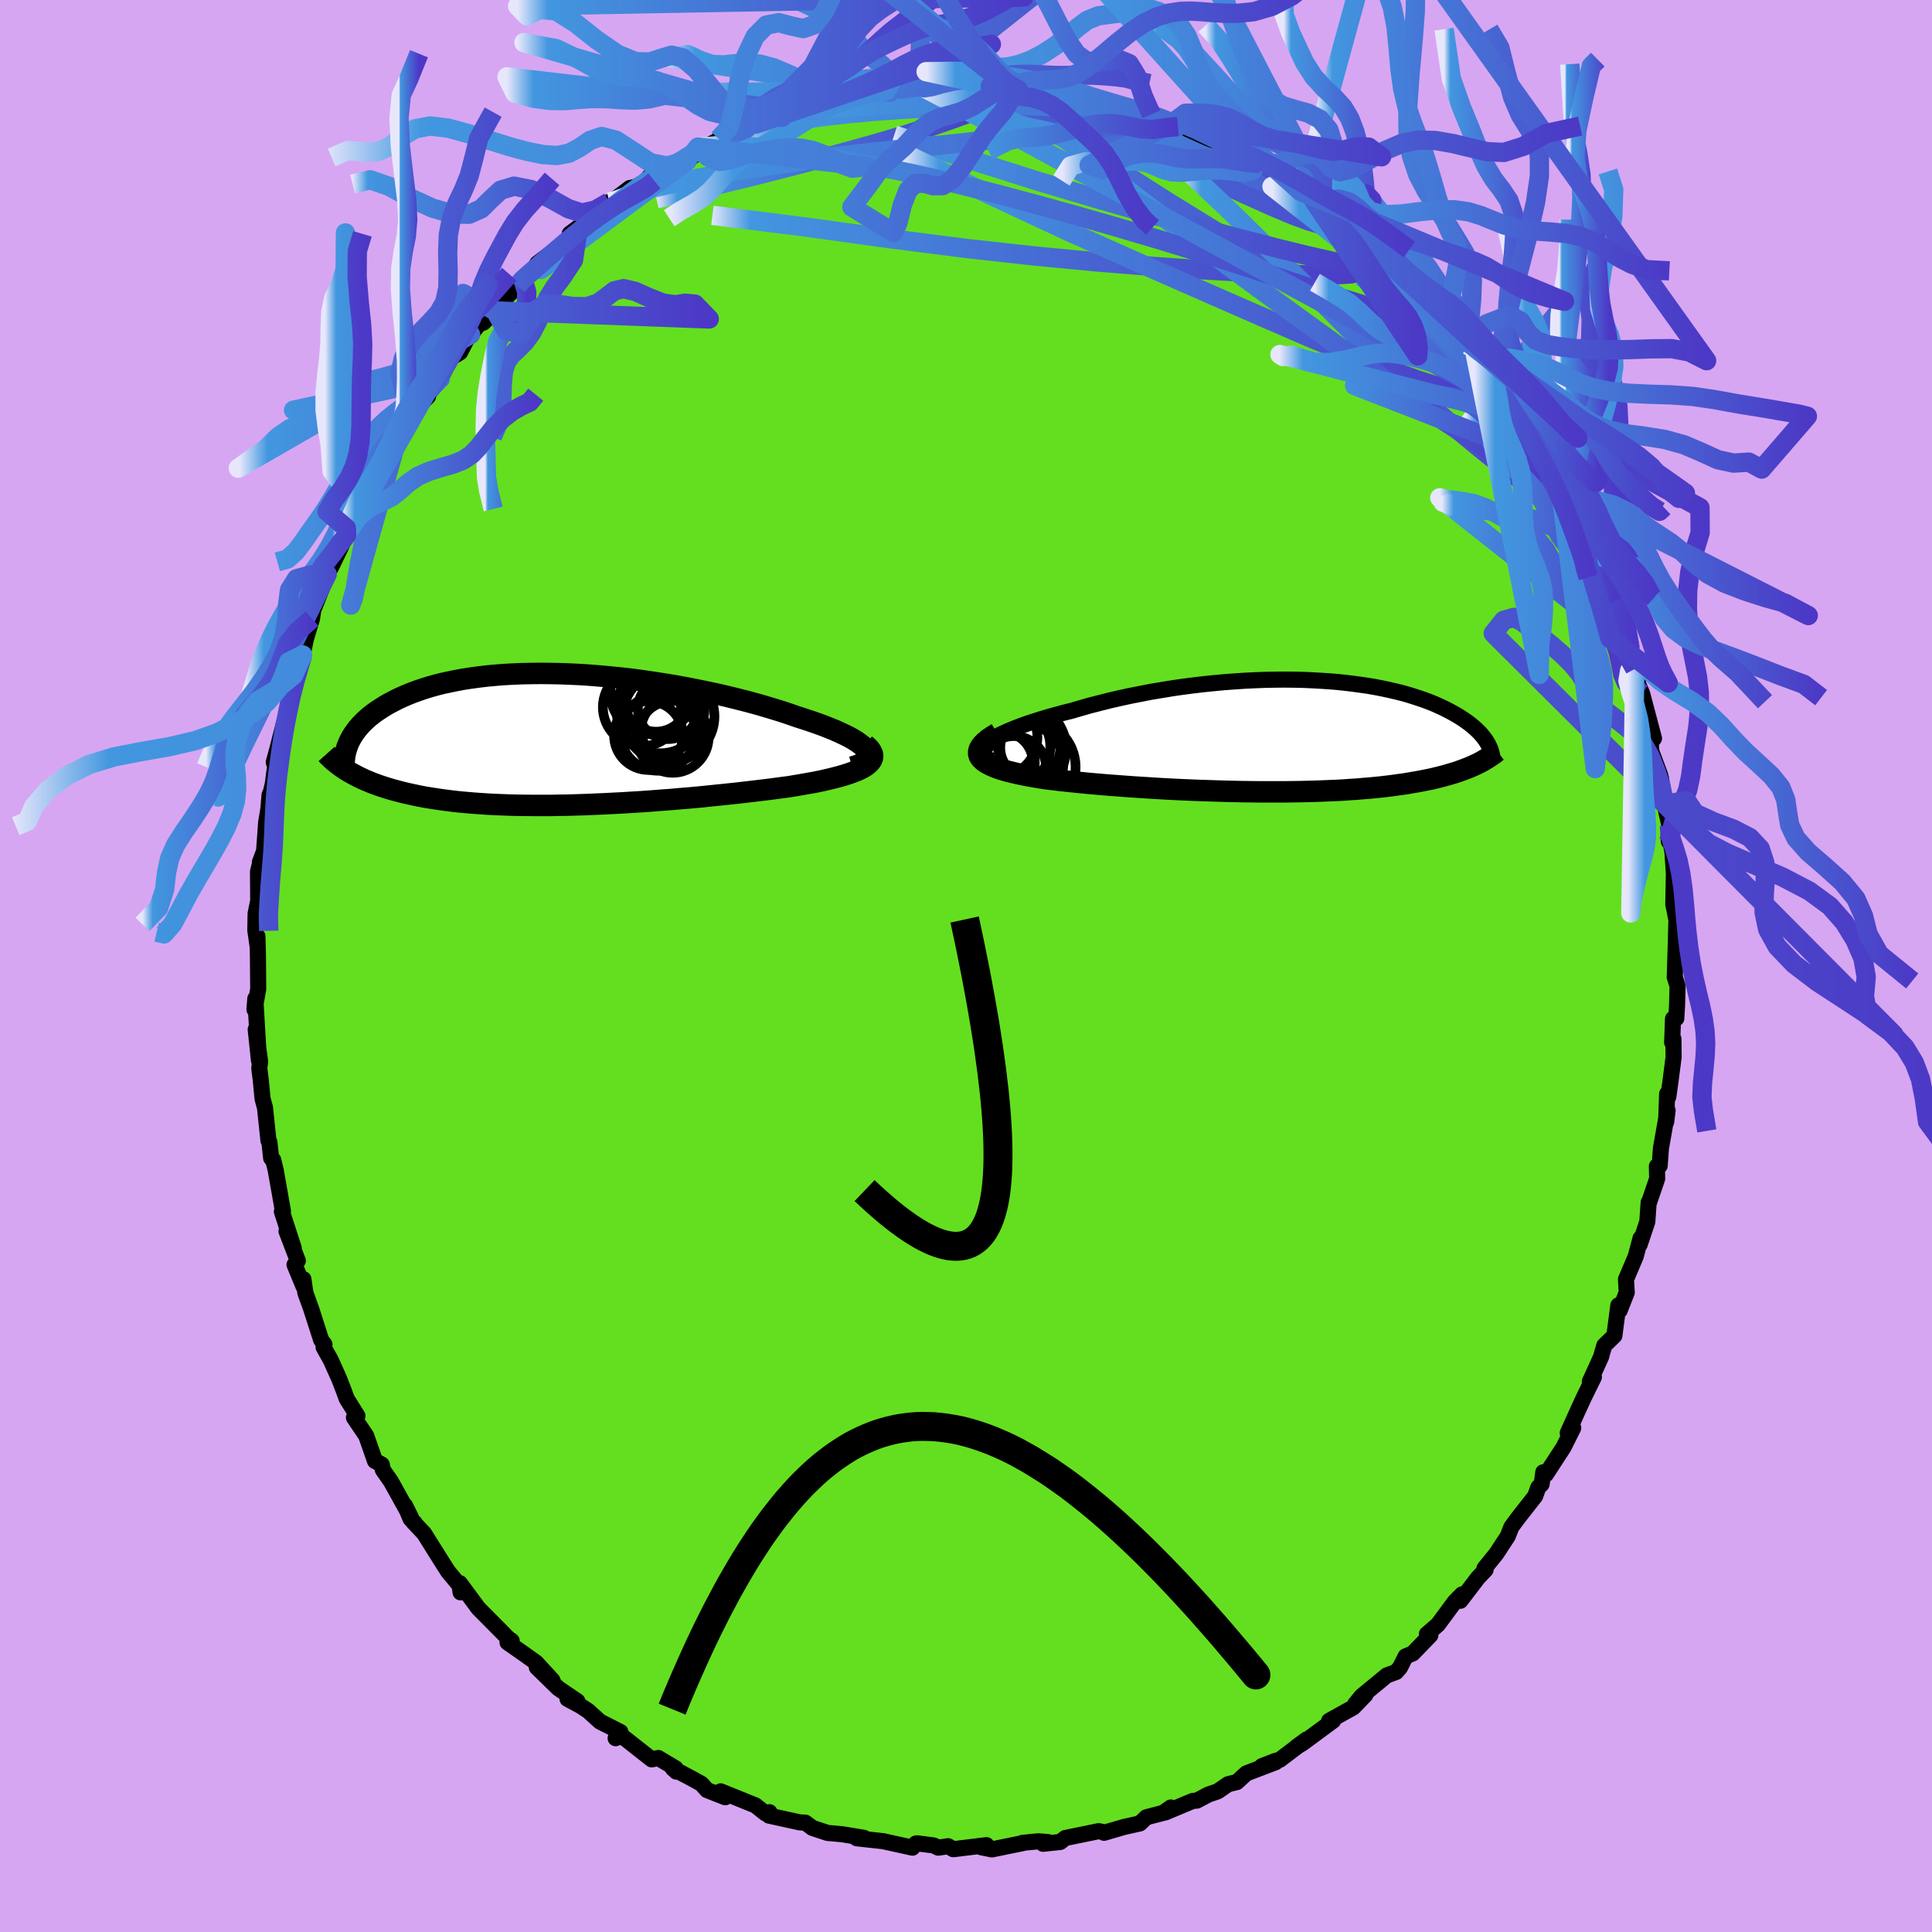 <svg xmlns="http://www.w3.org/2000/svg" width="500" height="500" viewBox="-100 -100 200 200"><defs><clipPath id="c"><path d="m32.29 1.1-.18-.21-.23-.22-.28-.22-.32-.23-.37-.23-.41-.23-.46-.23-.49-.23-.53-.24-.57-.23-.6-.24-.63-.23-.67-.23-.69-.23-.72-.23-.8-.28-.84-.28-.88-.27-.9-.27-.94-.27-.97-.26-.99-.25-1.01-.25-1.04-.24-1.05-.22-1.07-.22-1.08-.21-1.08-.2-1.1-.18-1.1-.17-1.1-.16-1.1-.15-1.1-.13-1.1-.11-1.09-.1-1.07-.09-1.07-.07-1.05-.05L.57-6.8l-1.02-.02-1-.01-.99.01-.96.02-.94.04-.91.05-.89.07-.86.08-.84.1-.81.11-.79.12-.75.14-.73.15-.7.15-.67.17-.64.18-.61.19-.59.2-.55.2-.53.21-.51.22-.48.22-.45.23-.44.23-.41.23-.38.24-.37.24-.35.24-.32.24-.31.25-.28.25-.27.25-.25.26-.23.26-.21.25-.19.26-.18.26-.16.26-.14.26-.13.25-.14 3.02.28.16.29.16.3.16.31.16.32.15.34.16.35.14.36.15.38.14.39.14.4.13.41.13.43.13.45.12.45.12.48.12.49.11.51.11.52.11.54.1.56.09.58.09.6.09.61.08.64.08.65.07.68.06.69.06.71.05.74.05.75.04.77.03.79.03.8.02.83.01.84.01h1.73l.89-.02.9-.01.92-.03.93-.03.95-.04.95-.04.96-.05.97-.05.98-.06.99-.06.99-.07.99-.08.99-.07 1-.09.99-.08.99-.09.98-.1.98-.1.97-.1.96-.1.94-.11.94-.11.91-.11.9-.11.88-.12.85-.11.72-.12.7-.12.68-.12.66-.12.63-.13.61-.14.58-.14.55-.14.52-.15.48-.15.45-.16.42-.16.37-.17.33-.17.28-.18"/></clipPath><clipPath id="b"><path d="m-31.87.7.3-.22.35-.22.39-.23.45-.23.49-.23.53-.23.57-.23.61-.23.64-.23.68-.22.7-.22.73-.22.76-.21.77-.21.81-.2.96-.28.98-.28 1.01-.26 1.03-.26 1.04-.24 1.06-.23 1.07-.21 1.07-.21 1.09-.18 1.09-.18 1.09-.16 1.09-.14 1.08-.13 1.09-.11 1.07-.1 1.07-.08 1.05-.07 1.05-.05 1.02-.04 1.02-.02.99-.01.98.01.96.02.94.04.91.05.9.06.86.07.85.09.82.1.79.11.77.11.74.13.72.14.68.15.66.15.64.16.61.17.58.18.55.18.53.18.51.19.48.19.45.2.44.2.41.2.38.2.37.2.35.2.33.2.31.2.29.2.28.2.26.2.24.2.23.2.21.2.19.19.19.2.16.2.15.19.14.19.12.19.12.19.09.19-1.39 2-.29.13-.29.13-.31.12-.31.12-.33.12-.34.12-.35.11-.37.11-.38.11-.39.11-.4.1-.41.1-.43.1-.44.09-.46.09-.47.09-.49.08-.5.09-.51.08-.54.07-.55.08-.57.07-.58.07-.61.06-.62.06-.64.05-.65.06-.68.04-.69.05-.71.04-.73.03-.74.03-.76.03-.78.02-.8.02-.81.01-.82.01h-2.57l-.88-.01-.9-.01-.91-.02-.91-.02-.93-.03-.93-.03-.94-.03-.95-.04-.95-.04-.96-.05-.95-.05-.96-.06-.96-.06-.95-.06-.95-.07-.94-.07-.93-.07-.93-.08-.91-.08-.9-.09-.88-.09-.87-.09-.84-.1-.83-.1-.67-.1-.64-.11-.63-.11-.6-.12-.57-.12-.54-.13-.52-.13-.47-.14-.45-.15-.4-.16-.36-.16-.32-.17-.28-.18-.22-.19-.18-.19"/></clipPath><linearGradient id="d" x1="0%" x2="100%" y1="0%" y2="0%"><stop offset="0%" style="stop-color:#e7e7fc;stop-opacity:1"/><stop offset="6%" style="stop-color:#4297df;stop-opacity:1"/><stop offset="100%" style="stop-color:#4c38c6;stop-opacity:1"/></linearGradient><filter id="a"><feTurbulence baseFrequency=".05" numOctaves="3" result="noise" type="noise"/><feDisplacementMap in="SourceGraphic" in2="noise" scale="2"/></filter></defs><rect width="100%" height="100%" x="-100" y="-100" fill="#D7A6F2"/><path fill="#63DF20" stroke="#000" stroke-linejoin="round" stroke-width="1.667" d="m73.37 1.16.29.9-.05 1.97-.08 1.39-.34.04-.09 2.45.13-.36.02 1.88-.32 2.5-.23 1.62-.12-.32-.1 2.91.15-1.18-.69 3.91-.13 1.8-.29.06.03 1.28-.84 2.46-.04-.01-.14 2.01-.79 2.36.09-.65-.5 1.88-1.01 2.38.08 1.35-.73 1.86-.14-.52-.41 3.14-1.04 1.01-.23.78-.11.41-1.16 2.55.42-.47-1.03 2.1-.59 1.28-1.09 2.42.57-.53-1 2-1.83 2.81-.27-.22-.17 1.23-.35.34-.32.9-1.78 2.27-.68.92-.37.95-1.19 1.82-1.23 1.52.12.14-.79.83-1.82 2.38.17-.66-.75.76-1.75 2.37-1.14.98.36.12-1.82 1.88-.74.31-.58 1.15-.4.46-.96.35-2.62 2.16-.66.81 1.05-.94-1.25 1.29-2.5 1.39.42-.02-3.2 2.36-.59.35 1.04-.76-2.79 2.11-.47.12-1.37.53 1.43-.41-3.04 1.16-.98.9-.91.22-1.07.74-.97.33-1.19.63-.42.03-2.84 1.19.56-.51-.79.56-1.73.45-.68.64-1.65.37-2.06.6-.03-.06-.52-.11-3.46.71-.52.41-1.78.19.51-.18-1-.08-1.64.16.02.03-3.19.65-1.09-.22.53-.22-3.44.42-.53-.31-1.02.15-.49-.23-1.7-.22-.13.02-.35.43-2.72-.6-.3-.07-2.75-.3.74-.05-2.19-.36-.91-.09-.64-.05-1.58-.52-.74-.55-.59-.03-3.18-.7.06-.35-.43.11-1.04-.82-3.59-1.45.47.61-1.88-.74-.58-.65-.94-.52-2.02-1.07.37.33-.08-.34-1.79-1.07-.69.14-3.19-2.51-.54.32.49-.65-2.11-1.07-1.21-1.1-.79-.52-1.36-.73 1.02.24-1.98-1.34-2.22-2.17 1.62 1.35-1.69-1.84-1.22-.87-1.74-1.22.43-.16-.36-.25-.57-.58-2.52-2.54-1.92-2.6.08.95-.1-.72-1.19-1.43-.57-.89-1.92-3.06-1.12-1.19.14.09-.42-.41-.58-1.39.62 1.25-2.07-3.73-.84-1.2-.11-.55-.7-.37-.91-2.61-1.27-1.88.36-.18-1.11-1.77-.31-.86-.47-1.21-.87-1.94-.74-1.32.09-.3-.34-.45-1.05-3.26-.59-1.63-.2-1.41v.73l-.92-2.23.34-.41-1.17-3.05.74 1.72-1.22-3.76.11-.04-.75-4.25-.26-1.06-.21-.18-.18-1.65-.1-.17-.36-3.41-.25-.92-.19-1.98-.15-1.18.09-.68-.46-3.33.34 3.22-.38-6.41-.09 1.12.15-.77.24-1.34-.03-3.56-.05-1.9.03 1.12-.25-1.76.03-1.71.27-1.34-.02-3.01.24-.98-.04-.01.43-1.14.21-2.95.24-1.47.11-1.37.14-.33.19-.77.25-1.89-.14-.42.38-1.39.73-2.85.29-.99.16-.67.5-3.12.52-.85.41-1.23.33-1.63.64-2.13.13-.89.9-2.26.15-.73.39-.71.49-.9 1.53-3.19-.04-.7-.35 1.22 1.45-3.53 1.21-1.21-.1-.39.73-1.35.07.34 1.5-3.22-.23.79 1.33-3.09.58-.24.9-1.67-.21.37 1.58-1.64.11-.56 1.16-1.29 1.13-2.15.92-.57 1.25-2.43-.17.59 1.08-1.31 1.49-1.13-1.26 1.22 1.81-2.05 1.72-1.73.51-.77.03-.07 2.15-1.78-.63.27 2.9-2.2 1.34-1.43.49-.47-1.36 1.02 3.15-2.21.93-1.08-.61.65 2.75-2.1.6-.11.92-.52.75-.8.87-.58 2.82-.81.84-.69.26-.73.18.31 2.46-1.32-.5.17 1.24-.42 2.09-.57-.43-.1.94-.44 2.71-.7 1.33-.73 1.2-.24-.14.2 2.48-.82.21-.01.49-.15 2.28-.67 2.23-.41.57.14 1.32-.11-.8.22 2.98-.6.57.13.27.03 2.29-.19.37.1 1.57-.39 1.94.03.4.23 1.51-.01 1.39.38-1.18-.47 3.43.54.2-.12 2.53.47 1.28.18-.7-.1-.14.02 2.96.56 2.5.88-.09-.31-.41.15 2.48.95.92-.19 2.04.84.71.42-.58-.36.8.24 1.63.87 1.18.5 2.43.71.57.7 1.58.75.89.42-.15-.19 2.02.95 2.33 2.13-.3-.58 1.67 1.57 1.19.55-1.22-.63 2.21 1.64 1.28.75.51.66-.65-.85 2.38 2.41.86.55 2.7 2.46-.64-.47 2.27 1.98 1.15 1.2-1.15-1.11 2.6 2.36.18.02.13.41 1.78 2.15.35.83.75.79 1.41 1.92.51.92.76.94v-.37l1.41 2.28.76.93-.07.08 1.46 2.27-.1.37 1.53 1.88-.02.21 1.1 1.84.63 1.17.97 1.55-.55-.24 1.26 1.89 1.69 4.56-.32-1.26-.28-.08.82 1.63 1.35 3.28-.87-2.36L68-34.59l-.4-1.58 1.13 3.22.51 2.19-.22-1.21.62 2.99-.19-.52.54 1.29 1.23 4.65-.39-1.28.1 2.58.92 2.47.11.46.36 2.56-.26-1.18.75 3.4-.06 1.64.1-.41.23 1.26.04.15.16 2.33-.06 3.23.11.5.21 1.09-.06 2.4-.02.59-.09 2.93.29.9" filter="url(#a)"/><path fill="#fff" d="m-31.87.7.3-.22.35-.22.39-.23.45-.23.49-.23.53-.23.57-.23.61-.23.64-.23.68-.22.7-.22.73-.22.76-.21.77-.21.81-.2.96-.28.98-.28 1.01-.26 1.03-.26 1.04-.24 1.06-.23 1.07-.21 1.07-.21 1.09-.18 1.09-.18 1.09-.16 1.09-.14 1.08-.13 1.09-.11 1.07-.1 1.07-.08 1.05-.07 1.05-.05 1.02-.04 1.02-.02.99-.01.98.01.96.02.94.04.91.05.9.06.86.07.85.09.82.1.79.11.77.11.74.13.72.14.68.15.66.15.64.16.61.17.58.18.55.18.53.18.51.19.48.19.45.2.44.2.41.2.38.2.37.2.35.2.33.2.31.2.29.2.28.2.26.2.24.2.23.2.21.2.19.19.19.2.16.2.15.19.14.19.12.19.12.19.09.19-1.39 2-.29.13-.29.13-.31.12-.31.12-.33.12-.34.12-.35.11-.37.11-.38.11-.39.11-.4.1-.41.1-.43.1-.44.09-.46.09-.47.09-.49.08-.5.09-.51.08-.54.07-.55.08-.57.07-.58.07-.61.06-.62.06-.64.05-.65.06-.68.04-.69.05-.71.04-.73.03-.74.03-.76.03-.78.02-.8.02-.81.01-.82.01h-2.57l-.88-.01-.9-.01-.91-.02-.91-.02-.93-.03-.93-.03-.94-.03-.95-.04-.95-.04-.96-.05-.95-.05-.96-.06-.96-.06-.95-.06-.95-.07-.94-.07-.93-.07-.93-.08-.91-.08-.9-.09-.88-.09-.87-.09-.84-.1-.83-.1-.67-.1-.64-.11-.63-.11-.6-.12-.57-.12-.54-.13-.52-.13-.47-.14-.45-.15-.4-.16-.36-.16-.32-.17-.28-.18-.22-.19-.18-.19" filter="url(#a)" transform="translate(33.99 -23.78)"/><path fill="#fff" d="m32.29 1.1-.18-.21-.23-.22-.28-.22-.32-.23-.37-.23-.41-.23-.46-.23-.49-.23-.53-.24-.57-.23-.6-.24-.63-.23-.67-.23-.69-.23-.72-.23-.8-.28-.84-.28-.88-.27-.9-.27-.94-.27-.97-.26-.99-.25-1.01-.25-1.04-.24-1.05-.22-1.07-.22-1.08-.21-1.08-.2-1.1-.18-1.1-.17-1.1-.16-1.1-.15-1.1-.13-1.1-.11-1.09-.1-1.07-.09-1.07-.07-1.05-.05L.57-6.8l-1.02-.02-1-.01-.99.01-.96.02-.94.04-.91.05-.89.07-.86.08-.84.1-.81.11-.79.12-.75.14-.73.15-.7.15-.67.17-.64.18-.61.19-.59.2-.55.2-.53.21-.51.22-.48.22-.45.23-.44.23-.41.23-.38.24-.37.24-.35.24-.32.24-.31.25-.28.25-.27.25-.25.26-.23.26-.21.25-.19.26-.18.26-.16.26-.14.26-.13.25-.14 3.02.28.16.29.16.3.16.31.16.32.15.34.16.35.14.36.15.38.14.39.14.4.13.41.13.43.13.45.12.45.12.48.12.49.11.51.11.52.11.54.1.56.09.58.09.6.09.61.08.64.08.65.07.68.06.69.06.71.05.74.05.75.04.77.03.79.03.8.02.83.01.84.01h1.73l.89-.02.9-.01.92-.03.93-.03.95-.04.95-.04.96-.05.97-.05.98-.06.99-.06.99-.07.99-.08.99-.07 1-.09.99-.08.99-.09.98-.1.98-.1.97-.1.96-.1.94-.11.94-.11.91-.11.9-.11.88-.12.85-.11.72-.12.7-.12.68-.12.66-.12.63-.13.61-.14.58-.14.55-.14.52-.15.48-.15.45-.16.42-.16.37-.17.33-.17.28-.18" filter="url(#a)" transform="translate(-42.59 -23.46)"/><g fill="none" stroke="#000" transform="translate(33.99 -23.78)"><path stroke-linejoin="round" stroke-width="1.667" d="m-31.29 2.52-.4-.14-.31-.14-.23-.16-.16-.17-.08-.18-.01-.19.06-.2.12-.21.19-.21.24-.22.3-.22.35-.22.39-.23.45-.23.49-.23.53-.23.57-.23.61-.23.64-.23.68-.22.7-.22.73-.22.76-.21.77-.21.81-.2.96-.28.98-.28 1.01-.26 1.03-.26 1.04-.24 1.06-.23 1.07-.21 1.07-.21 1.09-.18 1.09-.18 1.09-.16 1.09-.14 1.08-.13 1.09-.11 1.07-.1 1.07-.08 1.05-.07 1.05-.05 1.02-.04 1.02-.02.99-.01.98.01.96.02.94.04.91.05.9.06.86.07.85.09.82.1.79.11.77.11.74.13.72.14.68.15.66.15.64.16.61.17.58.18.55.18.53.18.51.19.48.19.45.2.44.2.41.2.38.2.37.2.35.2.33.2.31.2.29.2.28.2.26.2.24.2.23.2.21.2.19.19.19.2.16.2.15.19.14.19.12.19.12.19.09.19.09.18.08.18.06.18.05.18.04.17.04.17.02.17.01.17v.16l-.01.16" filter="url(#a)"/><path stroke-linejoin="round" stroke-width="2.222" d="m-30.75-.31-.51.31-.43.29-.34.29-.27.27-.2.26-.12.24-.06.24v.22l.06.22.12.21.18.19.22.19.28.18.32.17.36.16.4.16.45.15.47.14.52.13.54.13.57.12.6.12.63.11.64.11.67.1.83.1.84.1.87.09.88.09.9.09.91.08.93.08.93.07.94.07.95.07.95.06.96.06.96.06.95.05.96.05.95.04.95.04.94.03.93.03.93.03.91.02.91.02.9.01.88.01h2.57l.82-.01.81-.01.8-.02.78-.02.76-.03.74-.03.73-.03.71-.04.69-.05.68-.04.65-.06.64-.05.62-.06.61-.06.58-.07.57-.07.55-.08.54-.07.51-.08.5-.09.49-.08.47-.09.46-.09.44-.09.43-.1.41-.1.4-.1.39-.11.38-.11.37-.11.35-.11.34-.12.33-.12.31-.12.31-.12.29-.13.29-.13.27-.13.26-.13.25-.14.24-.14.23-.14.22-.14.21-.14.2-.15.19-.14.19-.15" filter="url(#a)"/><circle cx="-30.181" cy="2.687" r="3.104" clip-path="url(#b)" filter="url(#a)"/><circle cx="-27.611" cy="3.192" r="4.966" clip-path="url(#b)" filter="url(#a)"/><circle cx="-29.021" cy="3.317" r="3.34" clip-path="url(#b)" filter="url(#a)"/><circle cx="-29.516" cy="1.057" r="4.252" clip-path="url(#b)" filter="url(#a)"/><circle cx="-27.201" cy=".892" r="3.51" clip-path="url(#b)" filter="url(#a)"/><circle cx="-28.576" cy="1.302" r="4.94" clip-path="url(#b)" filter="url(#a)"/><circle cx="-30.696" cy=".102" r="4.098" clip-path="url(#b)" filter="url(#a)"/><circle cx="-29.991" cy="2.707" r="3.126" clip-path="url(#b)" filter="url(#a)"/><circle cx="-27.336" cy="1.182" r="3.108" clip-path="url(#b)" filter="url(#a)"/><circle cx="-27.976" cy="2.807" r="4.064" clip-path="url(#b)" filter="url(#a)"/></g><g fill="none" stroke="#000" transform="translate(-42.59 -23.46)"><path stroke-linejoin="round" stroke-width="2.222" d="m30.81 2.86.44-.13.38-.15.3-.16.24-.16.17-.18.11-.18.04-.19-.01-.19-.07-.21-.12-.21-.18-.21-.23-.22-.28-.22-.32-.23-.37-.23-.41-.23-.46-.23-.49-.23-.53-.24-.57-.23-.6-.24-.63-.23-.67-.23-.69-.23-.72-.23-.8-.28-.84-.28-.88-.27-.9-.27-.94-.27-.97-.26-.99-.25-1.01-.25-1.04-.24-1.05-.22-1.07-.22-1.08-.21-1.08-.2-1.1-.18-1.1-.17-1.1-.16-1.1-.15-1.1-.13-1.1-.11-1.09-.1-1.07-.09-1.07-.07-1.05-.05L.57-6.8l-1.02-.02-1-.01-.99.01-.96.02-.94.04-.91.05-.89.07-.86.08-.84.1-.81.11-.79.12-.75.14-.73.15-.7.15-.67.17-.64.18-.61.19-.59.2-.55.2-.53.21-.51.22-.48.22-.45.23-.44.23-.41.23-.38.24-.37.24-.35.24-.32.24-.31.25-.28.25-.27.25-.25.26-.23.26-.21.25-.19.26-.18.26-.16.26-.14.26-.13.25-.11.26-.1.26-.08.25-.07.26-.06.25-.04.25-.03.25-.02.25-.01.25v.24" filter="url(#a)"/><path stroke-linejoin="round" stroke-width="2.222" d="m32.13.54.29.25.23.25.15.24.1.23.03.22-.03.22-.09.2-.14.2-.19.19-.24.19-.28.18-.33.17-.37.17-.42.16-.45.16-.48.15-.52.15-.55.14-.58.14-.61.14-.63.13-.66.12-.68.12-.7.12-.72.12-.85.11-.88.12-.9.11-.91.11-.94.11-.94.11-.96.1-.97.1-.98.1-.98.1-.99.09-.99.08-1 .09-.99.07-.99.08-.99.07-.99.06-.98.06-.97.05-.96.05-.95.04-.95.04-.93.03-.92.03-.9.01-.89.02h-1.73l-.84-.01-.83-.01-.8-.02-.79-.03-.77-.03-.75-.04-.74-.05-.71-.05-.69-.06-.68-.06-.65-.07-.64-.08-.61-.08-.6-.09-.58-.09-.56-.09-.54-.1-.52-.11-.51-.11-.49-.11-.48-.12-.45-.12-.45-.12-.43-.13-.41-.13-.4-.13-.39-.14-.38-.14-.36-.15-.35-.14-.34-.16-.32-.15-.31-.16-.3-.16-.29-.16-.28-.16-.27-.17-.25-.17-.24-.17-.24-.18-.22-.17-.22-.18-.2-.18-.19-.18-.19-.18-.17-.19" filter="url(#a)"/><circle cx="9.719" cy="-.393" r="3.56" clip-path="url(#c)" filter="url(#a)"/><circle cx="10.704" cy="-.648" r="3.896" clip-path="url(#c)" filter="url(#a)"/><circle cx="10.084" cy="-4.843" r="4.318" clip-path="url(#c)" filter="url(#a)"/><circle cx="12.149" cy="-.973" r="3.19" clip-path="url(#c)" filter="url(#a)"/><circle cx="9.044" cy="-3.333" r="4.046" clip-path="url(#c)" filter="url(#a)"/><circle cx="12.229" cy="-.263" r="3.722" clip-path="url(#c)" filter="url(#a)"/><circle cx="11.749" cy="-3.158" r="3.13" clip-path="url(#c)" filter="url(#a)"/><circle cx="11.809" cy="-2.378" r="4.74" clip-path="url(#c)" filter="url(#a)"/><circle cx="10.954" cy="-3.123" r="4.56" clip-path="url(#c)" filter="url(#a)"/><circle cx="10.499" cy="-4.123" r="3.328" clip-path="url(#c)" filter="url(#a)"/></g><g fill="none" stroke="url(#d)" stroke-linejoin="round" stroke-width="2"><path d="m34.34-80.76 1.26 1.08.71.57.52.44.48.42.39.38.27.34.12.3-.02.27-.21.2-.46.08-.79-.11-1.18-.35-1.61-.6-2.02-.85-2.42-1.08-2.82-1.29-3.31-1.5-3.89-1.73-4.51-1.99-4.96-2.23m-34.25 2.37 1.47-.41 1.41-.33 1.87-.38 2.27-.4 2.45-.36 2.53-.29 2.57-.24 2.63-.19 2.69-.17 2.71-.16 2.67-.15 2.57-.15 2.4-.11 2.19-.08 1.82-.09 1.1-.23m-18.07-.87h.33l1.16-.12 1.27-.08 1.27-.06 1.27-.06 1.24-.05 1.17-.05 1.04-.01h.86l.65.02.4.04.14.04-.13.05-.42.06-.77.07-1.18.06-1.64.04-2.1.05-2.44.06m54.77 23.33 1.27 1.63.89 1.22.79 1.09.7.95.56.76.39.53.22.32.04.13-.16-.09-.4-.33-.67-.64-1.01-1.03-1.41-1.49-1.88-2.05-2.47-2.69-3.18-3.48" filter="url(#a)"/><path d="m-1.4-90.96 1.47-.21 1.2-.01.89.1.63.14.44.17.28.21.13.26-.08.3-.37.36-.7.41-1.05.48-1.39.55-1.75.64-2.15.74-2.59.82-3.06.9-3.53.98-4 1.07-4.5 1.16-5.04 1.23-5.47 1.24" filter="url(#a)"/><path d="m-16.52-88.82.66-.05 1.3-.19 1.55-.15 1.8-.12 1.99-.06 2.11.02 2.13.1 2.13.16 2.14.21 2.17.23 2.19.24 2.21.24 2.18.23 2.13.21 2.04.19 1.92.18 1.77.19 1.58.16 1.33.12 1.04.06.74-.03.45-.11.21-.16" filter="url(#a)"/><path d="m5.41-90.72.26-.1 1.48.26 1.75.42 1.75.52 1.68.58 1.71.64 1.79.73 1.9.78 1.96.84 1.98.86 1.94.87 1.89.85 1.78.8 1.65.73 1.46.62 1.27.52 1.11.44 1.02.4.95.38.8.32.51.18.28.04m8.3 6.92 1.67 1.5.96.89.74.69.7.68.67.72.61.73.53.72.43.63.26.5.08.29-.14.05-.37-.19-.59-.44-.81-.65-1.03-.88L47.06-68l-1.53-1.38-1.81-1.67-2.1-2.02-2.47-2.41-2.95-2.91" filter="url(#a)"/><path d="m-19.05-87.85 1.29-.49 1.37-.23 1.58-.16 1.83-.13 2.05-.13 2.27-.11 2.42-.08 2.46-.04 2.41-.01 2.3.02 2.22.04 2.17.06 2.13.08 2.05.08 1.86.07 1.55.03 1.17-.04.9-.11m36.61 23.89.44.8.52.87.41.77.16.55-.1.31-.38.11-.64-.07-.92-.25-1.24-.46-1.56-.67-1.92-.93-2.29-1.19-2.65-1.48-3.08-1.78-3.56-2.11-4.08-2.46-4.62-2.81-5.1-3.14-5.51-3.51-6.03-4" filter="url(#a)"/><path d="m39.33-77.07 1.7 1.75.97 1.24.36.94-.24.71-.83.49-1.41.29-1.98.12-2.53-.01-3.1-.11-3.68-.18-4.28-.25-4.95-.34-5.65-.45-6.41-.61-7.18-.79-7.93-1.01-8.73-1.21-9.71-1.22" filter="url(#a)"/><path d="m58.83-54.15 1 1.33.6.99.45.91.31.79.17.68.01.55-.16.38-.37.14-.59-.15-.84-.43-1.08-.71-1.31-.95-1.57-1.19-1.86-1.48-2.17-1.78-2.5-2.15-2.83-2.53-3.11-2.92-3.38-3.3-3.67-3.68-4.04-4.04-4.57-4.48-5.28-5" filter="url(#a)"/><path d="m39.33-77.07 1.74 1.74 1.11 1.18.57.86.06.57-.46.3-.97.05-1.49-.2-1.99-.39-2.5-.57-3.03-.74-3.59-.92-4.21-1.13-4.9-1.36-5.66-1.61-6.42-1.91-7.13-2.25-7.89-2.57" filter="url(#a)"/><path d="m-36.94-79.09.57-.12 1.7-.64 2.14-.64 2.46-.59 2.82-.57 3.15-.57 3.4-.56 3.56-.54 3.67-.48 3.75-.44 3.83-.41 3.88-.39 3.87-.42 3.82-.43 3.75-.45 3.79-.42 4.05-.27m13.02 3.77 1.92 1.19 1.63 1.26 1.4 1.18 1.32 1.17 1.31 1.2 1.35 1.25 1.39 1.3 1.42 1.34L43.47-72l1.45 1.38 1.45 1.39 1.42 1.35 1.33 1.27 1.18 1.12.96.92.73.69.46.42.16.06-.18-.33" filter="url(#a)"/><path d="m34.64-80.18.36.13.88.71.99.85 1.06.95 1.16 1.04 1.22 1.12 1.28 1.19 1.33 1.26 1.38 1.31 1.38 1.32 1.35 1.29 1.24 1.18 1.08 1.04.89.85.69.66.49.44.27.22.05-.03-.18-.32-.45-.63-.72-.99m4.22 5.94.41.56.09.44-.24.39-.64.22-1.11.01-1.58-.25-2.08-.52-2.6-.82-3.16-1.14-3.74-1.47-4.38-1.83-5.07-2.2-5.83-2.55-6.6-2.9L10.69-76l-8.12-3.79-8.94-4.33" filter="url(#a)"/><path d="m60.36-52.27.1.5-.02.56-.44.24-.99-.19-1.55-.59-2.12-1.04-2.74-1.59-3.44-2.25-4.21-2.95-5.02-3.59-5.82-4.2-6.6-4.82-7.34-5.51-8.22-6.29" filter="url(#a)"/><path d="m-27.74-84.78.9-.04 1.51-.14 1.82.04 2.16.19 2.51.33 2.86.43 3.2.54 3.5.64 3.72.76 3.89.89 4.02 1 4.15 1.1 4.29 1.18 4.42 1.26 4.54 1.34 4.62 1.41L29-72.37l4.58 1.51 4.51 1.47 4.45 1.4 4.45 1.37" filter="url(#a)"/><path d="m72.75-12.91.51-1.96.84-1.82.61-1.53.31-1.47.21-1.6.26-1.73.28-1.81.16-1.79-.02-1.71-.18-1.57-.28-1.44-.27-1.34-.24-1.34-.17-1.42-.09-1.59.03-1.8.22-1.97.46-2.05.61-2.01-.02-2.59-80.04-43.42 1.65.19 1.26.38 1.21.38 1.16.39 1.08.52 1 .66.97.65.99.52 1.04.33 1.08.21 1.05.23.97.34.89.48.84.63.89.76.96.85.94.91.74.89.65.77 1.28.94L-4.33-90.9l.76-.68 1.13-1.23 1.19-.68 1.22-.04 1.2.24 1.14.21 1.09.07 1.06-.09 1.08-.25 1.17-.43 1.26-.66 1.3-.85 1.23-.96 1.07-.92.96-.72 1.14-.47 1.81-.24 2.66-.23" filter="url(#a)"/><path d="m18.98-91.35-1.59-.35-.85-.22-.98-.13-1.18-.1-1.19-.07h-1.08l-1.02.02-1.03.02-1.1-.02-1.14-.06-1.15-.05-1.11.01-1.08.08-1.05.13-1.09.13-1.13.09-1.19.09-1.21.15-1.21.28-1.15.32-.78.13-.57-.13.27-6.68.91.4 1.19 1.39 1.29.23 1.31-1.09 1.29-1.71 1.24-1.57 1.2-1.16 1.23-.93 1.31-1.13 1.43-1.6 1.5-2.01 1.51-2.08 1.45-1.71 1.35-1.1 1.31-.51 1.35-.2 1.44-.17 1.49-.34 1.49-.62 1.56-1.01 1.8-1.4 2.1-1.17 2.46-.38L-4.9-91.03l-1.76.25-.92.02-.93-.03-1.12-.03h-1.28l-1.29.01-1.26-.01-1.2-.12-1.2-.31-1.26-.5-1.35-.62-1.41-.6-1.44-.39-1.37-.13-1.27.09-1.17.12-1.15-.05-1.2-.4-1.34-.63-1.86.34 22.8 3.59-.05-2.06-.78-.79-1.3-1.02-1.61-1.61-1.63-1.62-1.47-1.14-1.34-.68-1.29-.59-1.37-.76-1.47-.87-1.55-.66-1.54-.17-1.46.27-1.37.26-1.44-.39-1.83-1.43-2.29-2.23" filter="url(#a)"/><path d="m-7.08-90.65-1.2-.72-1.33-.51-1.41.12-1.35.32-1.22.27-1.11.21-1.06.16-1.07.15-1.15.12-1.26.09-1.35.06-1.34.04-1.24.03-1.13.03-1.25.01-1.5-.17 18.65-.1-1.07.09-1.47.36-1.37.4-1.17.43-1.04.48-.97.57-.99.64-1.04.67-1.09.66-1.1.62-1.08.59-1.02.58-.93.58-.85.63-.78.69-.71.76-.68.8-.7.76-.79.68-1.02.66-1.29.72-1.16.76M72.81-14.55l.08 1 .2.66.28.83.34 1.13.29 1.39.22 1.52.15 1.56.13 1.56.15 1.55.19 1.56.24 1.55.3 1.53.33 1.47.34 1.39.27 1.31.18 1.26.07 1.24-.05 1.3-.13 1.4-.15 1.47-.06 1.44.16 1.42.35 2.08" filter="url(#a)"/><path d="m-16.52-88.82-1.72-1.81-1.43.73-1.33.88-1.23.42h-1.18l-1.19-.3-1.21-.49-1.22-.56-1.19-.43-1.13-.15-1.1.16-1.15.33-1.26.29-1.39.12-1.48-.05-1.48-.1-1.45-.02-1.42.09-1.44.13-1.57-.02-1.77-.24-1.82-.51-.84-1.69 29.8 3.46.79-.61.76-.76.86-.86.95-.81 1.09-.72 1.2-.75 1.22-.88 1.15-.99 1.04-.97.98-.85.98-.75 1-.79 1.04-.88 1.08-.87 1.14-.97.86-1.93" filter="url(#a)"/><path d="m-19.05-87.85-2.09-.13-1.31-.31-1.02-.04-.96.11-1.01.02-1.1-.27-1.23-.65-1.34-.93-1.42-.93-1.46-.65-1.49-.29-1.53-.09-1.59-.22-1.69-.62-1.88-1.04-2.27-1.08-3.32-.62 26.71 7.74.94-1.68.79-1.22.93-.39 1.01-.36 1.04-.87 1.05-1.42 1.1-1.66 1.12-1.54 1.12-1.19 1.11-.85 1.09-.7 1.09-.78 1.09-1.01 1.13-1.21 1.19-1.27 1.25-1.23 1.34-1.17 1.39-1.19 1.41-1.28 1.37-1.32 1.23-1.22.84-1.22-.26-1.86-27.08 27.34 1.98-1.26 1.34-1.05 1.08-.72.98-.59 1-.51 1.07-.53 1.13-.65 1.18-.77 1.18-.78 1.15-.69 1.11-.58 1.06-.51 1.05-.49 1.05-.45 1.09-.37 1.14-.27 1.2-.22 1.25-.27 1.3-.39 1.31-.55 1.31-.71 1.34-.75 1.44-.06-52.4.95.99 1.01 1.33-.67 1.68.17 2.03 1.28 2.2 1.74 2.13 1.46 1.85.76 1.48.04 1.19-.39 1.05-.32 1.15.27 1.39 1.19 1.61 1.93 1.6 1.92 1.25.97.79.03.94.83 24.39-8.26-.89.17-1.28.04-1.29.1-1.22.2-1.15.27-1.09.36-1.05.45-1.01.5-1 .54-1.03.53-1.08.53-1.15.52-1.18.5-1.17.47-1.12.42-1.07.37-1.04.31-1.08.26-1.21.23-1.43.25-1.61.44-1.18 1.24-1.66.67.98-1.66.84-.72 1.12-.45 1.27-.44 1.26-.54 1.14-.78 1.01-1.12.94-1.48.93-1.77.98-1.87 1.07-1.77 1.14-1.49 1.17-1.13 1.16-.85 1.13-.73 1.11-.77 1.11-.89 1.14-.94 1.19-.88 1.27-.89 1.39-1.15 1.59-1.82 2.03-2.43" filter="url(#a)"/><path d="m-25.6-85.62 1.06-1.16.6-2.35.48-2.63.69-2.48.95-2 1.16-1.17 1.28-.24 1.3.34 1.24.27 1.13-.39 1.06-1.38 1.08-2.28 1.19-2.84 1.28-2.93 1.2-2.87 1.06-3.52m-18.9 28.47 1.03 1.03 1.18.46.95-.14.89-.28.93-.25.99-.24 1.09-.22 1.18-.18 1.24-.1 1.22.04 1.15.23 1.09.4 1.03.52.98.55 1.04.38 1.48-.19-17.47-2.01-.55.68-1.09.69-1.25.69-1.18.69-1.05.68-.98.68-.95.71-.95.73-.94.76-.91.76-.87.72-.78.65-.71.6-.78.72-1.2 1.13-2.08 1.79 15.17-11.26-2.12.54-1.7-.33-1.81-1.19-1.77-1.15-1.48-.38-1.19.4-1.06.73-1.12.6-1.27.24-1.45-.1-1.63-.33-1.84-.5-2.03-.63-2.16-.69-2.11-.58-1.89-.23-1.57.3-1.3.79-1.2.94-1.3.62-1.46.05-1.67-.16-1.7.72M72.32-16.77l-.38-1.88-.52-1.54-.59-1.5-.79-1.38-1.12-1.21-1.33-1.06-1.27-.98-.97-.97-.67-.99-.54-1-.61-.99-.8-.97-.96-.96-1.06-.93-1.09-.88-1.05-.84-.96-.76-.9-.48-1.04.3-1.09 1.36 17.74 17.66 2.29-.32.76 1.13.08 1.26.34 1.05 1.07.95 1.95 1.02 2.71 1.17 3.03 1.31 2.77 1.45 2.12 1.56 1.48 1.68 1.1 1.8.83 1.89.34 1.95-.18 1.97.33 1.99 2.71 2-23.73-23.86 1.44-.1 1.61 1.01 2.01.92 2.07.77 1.69.87 1.08 1.15.47 1.45.05 1.64-.11 1.73-.01 1.76.37 1.77.98 1.78L85.71-.2l2.4 1.83 2.77 1.81 2.67 1.75 2.17 1.66 1.49 1.58.96 1.58.64 1.7.39 1.98.34 2.43 2.08 2.82" filter="url(#a)"/><path d="m-36.94-79.09-1.43.83-1.39.31-1.42-.45-1.77-.99-2-.97-1.83-.37-1.4.42-1.03.96-.98.97-1.26.56-1.7-.03-2.09-.61-2.25-1.03-2.21-1.21-1.98-.69-1.82.45m23.35 4.59-.48 3.27-1.08 1.64-.89 1.2-.69 1.12-.55 1.19-.53 1.24-.6 1.15-.69.94-.72.72-.66.62-.53.72-.32 1.03-.12 1.42-.05 1.78-.24 1.85-.73 1.67" filter="url(#a)"/><path d="m-45.91-71.21.44 1.44-.05 1.81-.75 1.13-.95.65-.76.62-.48.85-.3 1.1-.26 1.28-.28 1.42-.26 1.59-.17 1.79-.04 1.93.05 1.91.04 1.68.04 1.41.23 1.4.47 1.89" filter="url(#a)"/><path d="m-32.25-81.27-.77.62-.89.53-1.01.56-1.04.6-1 .63-.94.65-.89.64-.83.64-.84.67-.91.75-1 .85-1.06.91-1 .88-.87.76-.68.62-.47.59m-2.27 2.56 1.13 2.05 1.6.34.82-1.2.63-1.27.95-.62 1.35.01 1.55.23 1.45.02 1.16-.38.89-.66.8-.61.95-.22 1.23.3 1.43.64 1.43.56 1.25.17 1.03-.16 1 .09 1.49 1.54-22.14-.83-3.34-1.81-.99.74-.66 1.09-.8 1.14-.86 1.22-.86 1.27-.86 1.21-.91 1.03-1.01.79-1.11.61-1.14.58-1.1.66-1.06.79-1.09.83-1.23.72-1.41.5-1.47.36-1.35.44-1.19.81-1.42 1.36-2.75 1.94 24.04-13.84-.92-.51-1.38.27-1.15.95-1.03 1.15-1.05 1.02-1.15.73-1.21.5-1.25.35-1.3.32-1.35.38-1.32.56-1.14.84-.98 1.05-1.18.83-1.91-.61 15.19-3.27-.95.96-.94.65-.9.6-.88.62-.92.67-.96.77-.92.87-.84.96-.74 1.01-.67 1.03-.62 1.03-.6 1.07-.6 1.09-.64 1.11-.68 1.09-.72 1.07-.77 1.08-.79 1.14-.82 1.09-.86.77-1.05.3" filter="url(#a)"/><path d="m-55.58-59.52 1.01-1.46.9-1.51.78-1.38.68-1.2.59-1.05.48-1.02.39-1.09.36-1.19.43-1.28.55-1.29.63-1.27.67-1.25.67-1.24.76-1.23.99-1.28 1.35-1.48 1.49-1.74m-6.1-6.91-1.49 2.69-.52 2.11-.46 1.76-.6 1.48-.67 1.41-.57 1.53-.33 1.73-.07 1.87.05 1.89-.03 1.74-.32 1.45-.66 1.16-.93 1.01-1.03 1.05-.94 1.21-.72 1.38-.36 1.55.45 2 1.09 1.68-.65 1.42-.7 1.23-.67 1.23-.58 1.2-.49 1.17-.4 1.13-.36 1.13-.34 1.15-.35 1.21-.34 1.24-.31 1.25-.27 1.26-.25 1.3-.24 1.37-.21 1.33-.21 1.04-.26.67 5.15-18.42-1.27 1.61-.83 1.07-.67 1.02-.62.97-.61.96-.61 1.03-.57 1.11-.53 1.17-.52 1.19-.55 1.18-.62 1.16-.69 1.12-.76 1.09-.81 1.09-.83 1.12-.82 1.2-.79 1.27-.74 1.35-.7 1.4-.62 1.45-.54 1.52-.45 1.54-.45 1.36-.39 1.03" filter="url(#a)"/><path d="m-58.54-55.78.25-.89.23-1.09.09-1.33.06-1.58-.01-1.93-.17-2.35-.27-2.6-.19-2.52.04-2.16.26-1.75.31-1.57.15-1.7-.11-2.12-.32-2.61-.34-2.93-.13-2.89.23-2.35.75-1.63 1.08-2.66" filter="url(#a)"/><path d="m-63.05-47.65-2.58-3.59-.09-1.3-.1-1.38-.29-1.72-.23-1.86-.01-1.81.16-1.72.2-1.67.14-1.67.03-1.69.06-1.64.32-1.47.67-1.37.6-1.92-.07-3.43-.26 31.77 1.04-2.68.81-1.52.64-1.04.58-.94.57-.98.58-1.07.6-1.12.61-1.13.62-1.1.61-1.06.62-1.04.64-1.05.66-1.1.71-1.17.75-1.22.76-1.24.75-1.2.72-1.09.68-.94.63-.79.62-.68.67-.69.92-1.03 1.43-1.62" filter="url(#a)"/><path d="m-64.5-44.12 1-2.72.69-1.6.62-1.07.58-.92.59-.97.58-1.07.57-1.16.56-1.18.55-1.16.57-1.11.6-1.05.64-1.05.68-1.08.73-1.15.76-1.24.76-1.28.72-1.27.67-1.18.63-1.03.58-.83.53-.61.47-.52.93-1.15-15.01 26.4 1.51-2.3 1.31-1.1 1.22-.54 1.02-.51.85-.68.84-.75.98-.68 1.16-.52 1.25-.39 1.21-.34 1.08-.43.89-.59.76-.8.72-.94.79-1 .91-.94 1.01-.79.98-.56.84-.39.63-.78" filter="url(#a)"/><path d="m-62.48-75.79-.53 1.79-.02 2.65.22 2.65.25 2.34.11 1.95-.04 1.67-.07 1.61-.04 1.69-.01 1.77-.02 1.76-.1 1.63-.24 1.41-.37 1.21-.5 1.08-.67 1.1-.89 1.18-.75 1.25 2 1.71.04.7-1.51 2.02-.97 1.22-.56 1.12-.46 1.19-.5 1.27-.54 1.35-.6 1.39-.67 1.38-.73 1.37-.76 1.36-.72 1.4-.62 1.44-.55 1.48-.53 1.47-.56 1.42-.59 1.3-.57 1.18-.52 1.04-.43.92-.35.84-.57.98 11.29-23.05-1.59.04-1.58.42-.73 1.16-.2 1.58-.1 1.69-.27 1.6-.5 1.47-.71 1.39-.83 1.35-.93 1.33-1.02 1.33-1.05 1.34-1 1.35-.81 1.3-.62 1.2-.6 1.4" filter="url(#a)"/><path d="m-67.7-35.96-1.54 1.35-1.01 1.29-.53 1.44-.57 1.46-.81 1.4-1.03 1.33-1.11 1.28-1.02 1.27-.8 1.27-.56 1.26-.4 1.22-.35 1.19-.43 1.18-.57 1.21-.74 1.26-.87 1.33-.93 1.34-.85 1.34-.61 1.37-.33 1.51-.2 1.75-.61 1.87-1.68 1.74m13.07.66-.04-1.59.09-1.64.1-1.52.11-1.35.11-1.28.09-1.3.06-1.35.05-1.34.06-1.27.07-1.18.1-1.13.12-1.12.16-1.18.17-1.28.21-1.38.25-1.46.3-1.5.33-1.52.39-1.52.42-1.43.36-1.22" filter="url(#a)"/><path d="m-98.37-14.48 1.21-.5.66-1.54 1.47-1.71 1.99-1.49 2.25-1.13 2.56-.79 2.87-.56 2.92-.51 2.66-.62 2.26-.81 1.93-.97 1.73-1.07 1.5-1.15 1.1-1.3.64-1.46.5-1.39 1.45-.72-.93 2.08-1.97 1.63-1.76 1.05-1.03 1.28-.7 1.4-.45 1.39-.17 1.33.04 1.27.11 1.23.03 1.23-.14 1.27-.36 1.31-.56 1.34-.68 1.33-.75 1.33-.79 1.35-.84 1.42-.88 1.54-.84 1.6-.79 1.48-.9 1.02-.75-.18M69.99-28.21l-.88-.62-.77-.52-.35-.83-.2-1.06-.27-1.22-.42-1.29-.55-1.31-.66-1.24-.77-1.13-.89-.97-.94-.78-.87-.59-.69-.43-.65-.67-1.12-2.25" filter="url(#a)"/><path d="m69.24-30.76-.54.2-.17 1.03.29 1.16.43 1.34.37 1.49.24 1.56.14 1.56.06 1.53.06 1.46.06 1.37.1 1.29.11 1.22.06 1.15-.01 1.07-.13 1.03-.24 1.05-.35 1.24-.4 1.55-.38 1.75-.12 1.22.42-25.27.71-.31.89.62 1.02.94 1.51 1.04 1.79 1.08 1.66 1.2 1.37 1.32 1.23 1.37 1.28 1.33 1.38 1.26 1.3 1.21.97 1.21.51 1.27.19 1.31.22 1.33.65 1.36 1.26 1.42 1.74 1.5 1.8 1.62 1.4 1.71.79 1.79.47 1.87 1.16 2.09 3.41 2.77" filter="url(#a)"/><path d="m69.24-30.76-1.04-1.9-.94-1.55-1.21-1.11-1.31-.91-1.15-.88-.89-.9-.68-.93-.53-.97-.47-1.06-.49-1.12-.62-1.09-.8-.97-.99-.81-1.1-.69-1.11-.63-1.09-.61-1.11-.56-1.21-.43-1.38-.25-1.37-.16-.7-.18 19.68 15.52-.37-2.15-.45-1.44-.39-1.42-.24-1.45-.06-1.47.05-1.45.02-1.41-.07-1.44-.14-1.54-.08-1.7.05-1.87.19-1.96.22-1.98.11-1.91-.08-1.76-.29-1.6-.5-1.45-.63-1.35-.56-1.34.07-1.18" filter="url(#a)"/><path d="m68.73-32.95-.41-2.16.4-1.95.34-1.85-.02-1.58-.17-1.42-.09-1.42.01-1.48-.04-1.52-.24-1.5-.44-1.45-.54-1.42-.51-1.47-.4-1.54-.27-1.62-.23-1.65-.23-1.64-.27-1.61-.28-1.61-.23-1.66-.15-1.75-.07-1.83-.05-1.79-.03-1.59.44-2.01m1.76 34.75-1.05-2.39-.63-1.32-.51-.85-.68-.82-.96-.89-1.2-.83-1.33-.7-1.38-.55-1.41-.42-1.47-.32-1.51-.24-1.52-.18-1.48-.16-1.4-.21-1.08-.4-.11-.72" filter="url(#a)"/><path d="m67.01-37.72-1.09-2.38-.77-1.22-.86-.64-1.01-.63-1-.87-.83-1.12-.63-1.24-.55-1.22-.6-1.13-.71-1.01-.8-.91-.83-.88-.8-.89-.75-.88-.74-.87-.75-.84-.8-.82-.88-.67-.85.13 12.55-15.61.02 1.48.19 1.37.2 1.61-.05 1.9-.26 2.09-.26 2.08L64.1-59l.18 1.66.37 1.49.48 1.38.53 1.33.59 1.29.59 1.33.43 1.51.03 1.84-.48 2.04-.77 1.79-.54 1.16.15 1.18" filter="url(#a)"/><path d="m64.84-42.63 2.5.72 2.12.64 1.08 1.04.55 1.39.5 1.48.69 1.36.96 1.13 1.21.9 1.45.71 1.69.65 1.99.73 2.3.88 2.48.97 2.37.87 1.79 1.38m-23.4-14.77-.22-.51-.64-1.78-.38-1.89.03-1.89.34-2 .53-2.17.65-2.32.7-2.42.6-2.37.33-2.14-.05-1.79-.4-1.47-.56-1.32-.44-1.44-.08-1.8.34-2.25.59-2.63.5-2.84.09-2.79-.6-1.88" filter="url(#a)"/><path d="m62.5-93.36.29 4.73.18 2.64.38 1.97.31 2.09.09 2.41-.13 2.63-.26 2.66-.3 2.53-.29 2.36-.29 2.21-.27 2.13-.2 2.03-.01 1.83.32 1.54.66 1.22.86 1.02.72 1.12.27 1.5-.28 1.97-.62 2.16-.54 1.92-.17 1.44.53 1.4" filter="url(#a)"/><path d="m62.49-47.74 2.9-2.48-.56-.9-.45-1.38.13-1.92.29-2.04.08-1.84-.31-1.47-.68-1.14-.86-.96-.79-1.01-.56-1.22-.24-1.5.06-1.78.3-2.17.41-2.57.2-2.71.02-2.44" filter="url(#a)"/><path d="m65.4-93.83-.67.66-.76 3.21-.73 3.47-.21 2.8.35 2.11.64 1.76.62 1.74.42 1.88.22 1.98.11 2 .12 1.89.2 1.74.31 1.6.34 1.55.24 1.64-.12 1.92-.63 2.38-1.09 2.79-1.13 2.83-.56 2.33.3 1.5.55.92-1.43 1.39" filter="url(#a)"/><path d="m62.07-49.05 1.33.52 1.71.3 1.94.52 1.56.77 1.11.85.99.79 1.11.73 1.19.79 1.17.95 1.16 1.1 1.39 1.12 1.8.98 2.12.82 2.08.67 2.04.57 2.42 1.29-25.12-12.77-.04-1.74-.6-1.24-.65-1.13-.51-1.23-.36-1.36-.24-1.48-.11-1.59.01-1.71.06-1.75-.02-1.66-.22-1.46-.49-1.27-.68-1.2-.7-1.36-.5-1.72-.28-2.09-.27-2.11-.45-1.15 6.05 27.25.4 1.22.43 1.21.45 1.49.34 1.51.21 1.35.11 1.26.06 1.28.05 1.35.11 1.41.23 1.42.35 1.38.41 1.32.38 1.27.27 1.21.12 1.2v1.22l-.06 1.33-.08 1.49-.18 1.61-.36 1.5-.17 1.58-3.7-29.78 1.27.61.67 1 .93.98 1.29.9 1.42.77 1.29.7 1.02.78.76.95.61 1.14.62 1.26.72 1.31.83 1.31.89 1.28.89 1.23.84 1.13.78 1.03.82.95 1.08 1.03 1.72 1.5 2.82 3" filter="url(#a)"/><path d="m60.34-52.06-1-.09-.94-.68-1.09-.61-1.02-.64-.83-.77-.69-.87-.66-.87-.71-.77-.83-.64-1-.5-1.19-.37-1.36-.22-1.48-.08-1.49-.02-1.3-.12-1.03-.35-1.09-.41-2.4-.02 20.13 7.82-1.02-1.42-.68-1.17-.6-1.11-.58-1.07-.58-1.03-.59-1-.59-.99-.61-1.01-.64-1.06-.67-1.11-.71-1.15-.73-1.16-.73-1.12-.73-1.05-.71-.96-.69-.88-.63-.83-.62-.88-.84-1.1-1.57-1.7 14.52 21.8-1.26-1.21-.93-.93-.85-.86-.8-.83-.77-.83-.72-.85-.68-.89-.68-.93-.71-.94-.79-.93-.88-.87-.97-.76-1.04-.6-1.1-.44-1.13-.3-1.12-.23-1.08-.24-1.02-.36-.97-.55-.96-.78-1.02-.98-1.2-1.05-1.55-.98-2.01-1.17" filter="url(#a)"/><path d="m60.36-52.27-1.02-1.44-.61-1.26-.37-1.36-.19-1.5-.15-1.51-.26-1.39-.43-1.22-.53-1.19-.47-1.38-.26-1.76.02-2.21.25-2.54.32-2.6.16-2.36-.15-1.88-.48-1.39-.73-1.09-.82-1.07-.8-1.33-.76-1.69-.8-2.05-.97-2.36-1.07-3.03-.75-5.1" filter="url(#a)"/><path d="m58.83-54.15.98 1.37.67 1.12.63 1.14.58 1.16.51 1.21.48 1.29.47 1.37.46 1.36.41 1.24.34 1.11.3 1.03.32 1.1.37 1.2.44 1.46.88 3.09 6.02 4.6-.46-.85-.37-.77-.35-.93-.36-1.11-.42-1.27-.51-1.36-.62-1.35-.67-1.3-.71-1.22-.7-1.13-.69-1.06-.66-1.03-.65-1.06-.64-1.14-.63-1.22-.62-1.26-.61-1.26-.62-1.22-.65-1.15-.73-1.08-.82-.96-.84-.83-.43-.66-1.46-2.27-.53-.13-1.1-.31-1.02-.53-.79-.73-.75-.81-.83-.78-.95-.74-1.04-.67-1.11-.57-1.15-.44-1.15-.34-1.12-.28-1.09-.22-1.13-.12-1.26.05-1.45.26-1.65.39-1.7.29-1.57-.03-1.33-.38-1.07-.35-.85.14-.33-.21 25.04 6.43-1.03-.9-.96-.82-.79-.72-.8-.69-.85-.78-.86-.89-.83-.97-.82-1-.79-.95-.8-.86-.8-.73-.82-.6-.86-.51-.88-.51-.91-.61-.96-.74L42.7-70l-1.71-1.36M56.78-57.8l-.88-1.46-.44-1-.23-1.31.08-1.92.44-2.6.74-3.12.9-3.37.87-3.37.7-3.12.4-2.7v-2.12l-.41-1.58-.72-1.26-.85-1.35-.77-1.79-.65-2.4-.7-2.8-1.11-1.87" filter="url(#a)"/><path d="m56.78-57.8-.94-1.41-.63-.82-.63-.83-.72-.97-.78-1.05-.8-1.09-.8-1.06-.78-1-.78-.93-.76-.85-.77-.81-.8-.78-.84-.8-.93-.86-1.01-.93-1.09-.99L42.59-74l-1.1-.98-.99-.87-.85-.72-.84-.65-1.1-.8-1.73-1.25 20.8 21.47.59.73.62.8.75.89.83.92.9.9.91.91.9.94.86.99.8 1.07.71 1.18.65 1.27.59 1.3.57 1.21.6 1.08.68.96.79.93.88.99.86 1.14.69 1.26.25.22" filter="url(#a)"/><path d="m54.61-60.65.46.78.49.85.63.93.66.97.65 1.01.63 1.03.62 1.08.6 1.11.59 1.14.59 1.15.57 1.17.54 1.21.52 1.27.51 1.36.52 1.41.46 1.3.31.96.14.66.31 1.04M54.1-61.57l-.75-1.93-.43-1.73-.59-1.36-.77-1.04-.83-.84-.78-.81-.71-.9-.67-1-.71-1.08-.83-1.1-.95-1.12-1.05-1.13-1.06-1.17-.99-1.17-.89-1.1-.83-.97-.79-.84-.78-.77-.74-.75-.67-.69-.81-.72-1.21-1.47 6.46-23.56 1.55 2.72 1.26.92.74 1.47.28 2.17-.04 2.75-.24 3.14-.3 3.3-.23 3.19.02 2.86.34 2.41.67 1.98.87 1.66.94 1.48.88 1.39.79 1.29.73 1.18.66 1.11.52 1.2.26 1.57-.08 2.1-.23 2.4.06 1.97.52 1.07" filter="url(#a)"/><path d="m52.69-63.49 2.02.4 1.47.26 1.32.16 1.25.25 1.22.38 1.17.52 1.17.6 1.25.6 1.44.49 1.69.35 1.94.19 2.16.1 2.25.07 2.21.16 2.2.32 2.46.45 3.09.5 3.27.57.83.21-4.73 5.47-1.33-.72-1.59.1-1.62-.35-1.69-.77-1.82-.78-1.99-.55-2.07-.33-2.01-.27-1.78-.39-1.48-.6-1.19-.78-1.03-.86-1-.82-1.03-.77-.96-.79-.82-.89-.67-.95-.77-.74-1.24-.22-1.83.14-1.76-.71 6.65 33.31.07-3.28.25-1.72.11-1.4.02-1.24-.08-1.16-.26-1.14-.43-1.15-.5-1.2-.45-1.29-.28-1.4-.11-1.51-.03-1.57-.06-1.54-.19-1.41-.36-1.28-.48-1.15-.52-1.13-.43-1.19-.3-1.31-.2-1.34-.25-1.24-.43-1.06-.69-1.1-1.05-1.5" filter="url(#a)"/><path d="m72.23-47.49-.44.42-.84-.54-1.24-1.08-1.24-1.19-1.02-1.19-.81-1.21-.74-1.19-.81-1.09-.95-.94-1.11-.79-1.19-.67-1.17-.65-1.06-.72-.87-.85-.72-.96-.66-.93-.77-.77-.96-.6-1.17-.55-1.33-.62-1.19-.67" filter="url(#a)"/><path d="m51.59-65.11.77.51.87.88 1.04.79 1.03.66.9.69.73.81.62.95.61 1.02.65 1.01.71.99.73.99.73 1.03.75 1.05.81 1.04.88 1 .92.93.81.69.38.01" filter="url(#a)"/><path d="m51.59-65.11.61.74.98.76 1.01.82.92.8.85.76.85.72.91.7.98.67 1.07.64 1.16.62 1.22.61 1.26.63 1.27.67 1.24.74 1.23.78 1.25.82 1.27.88 1.25 1.05 1.14 1.3.95 1.35.79.64.67-.55-22.88-16.15-1.31-1.31-.8-.82-.77-.64-.79-.63-.81-.69-.85-.79-.94-.88-1.03-.96-1.1-.98-1.11-.93-1.08-.85-1-.73-.93-.63-.87-.56-.82-.54-.78-.51-.77-.47-.78-.45-.85-.48-.99-.59-1.53-1.15 19.91 15.59 2.33-1.38 2.37-.91 1.15.67.7 1.14.85.82 1.17.44 1.39.24 1.54.17 1.69.11 1.86.03 2.04-.03 2.2-.08 2.17-.02 1.82.34 1.8.91-35.69-49.97.74 5.75.94 3.47.83 2.28.64 1.88.38 1.98.22 2.18.19 2.21.28 2.06.43 1.82.57 1.66.66 1.69.67 1.89.64 2.1.62 2.15.63 1.94.68 1.55.64 1.25.3 1.51-.53 2.77-.83 2.82" filter="url(#a)"/><path d="m45.27-71.65-1.94-1.99-1.17-1.82-.57-1.94-.21-1.99-.16-1.92-.23-1.81-.32-1.69-.41-1.54-.52-1.37-.7-1.18-.92-1-1.06-.99-1.07-1.17-.93-1.45-.75-1.59-.71-1.54-.67-1.85-.03-3.5" filter="url(#a)"/><path d="m41.71-74.66.3-4.61-.62-.66-1.05.2-1.05-.05-.87-.49-.72-.78-.7-.88-.79-.89-.9-.89-.99-.92-1.02-.96-.97-1.03-.91-1.12-.88-1.24-.92-1.42-1.02-1.65-1.14-1.87-1.24-1.9-1.42-1.56" filter="url(#a)"/><path d="m41.71-74.66 1.21.93 1.25 1.07 1.11.95 1.01.81.96.66.96.53.95.52.92.6.89.74.85.88.85.97.86.99.88.97.88.92.87.86.84.82.82.81.81.84.8.88.79.93.8.97.84.97.85.9.63.49-23.36-21.57.32.01 1.23.76 1.35 1.03 1.24 1.1 1.12 1.04 1.02.9.94.75.9.65.86.62.85.65.84.71.87.81.88.9.9.99.91 1.07.89 1.1.85 1.06.87.8M38.19-77.63l-.4-2.6.33-2.55-.04-2.13-.52-1.65-.92-1.1-1.2-.62-1.32-.37-1.29-.39-1.19-.69-1.07-1.18-.95-1.69-.88-2.05-.82-2.21-.78-2.15-.72-2.01-.69-1.86-.72-1.74-.83-1.6-1-1.43-1.12-1.2-1.09-1-.87-1.07-.73-1.86-1.42-3.89 20.24 39.04-1.02-1.28-.43-.83-.49-1.03-.61-1.33-.76-1.38-.93-1.18-1.05-.89-1.11-.72-1.1-.75-1.07-.92-1.07-1.1-1.06-1.2-1.05-1.18-1-1.1-.93-1-.85-.93-.84-.9-.9-.86-1.01-.82-1.08-.77-1.01-.76-.82-.73-.8-.71-1.67-.98" filter="url(#a)"/><path d="m35.98-79.27 3.42-2.17.99 1.07.55 1.32.84.91 1.38.37 1.82-.07 1.99-.25 1.91-.19h1.7l1.46.21 1.27.39 1.18.48 1.2.48 1.36.38 1.57.23 1.75.12 1.79.16 1.66.37 1.43.62 1.22.78 1.15.74 1.25.65 1.63.59 2.31.12" filter="url(#a)"/><path d="m35.98-79.27 1.56 1.51.97 1.05.73.72.71.8.78 1.08.86 1.32.9 1.4.92 1.3.9 1.11.82.94.68.87.51.96.35 1.11.14 1.15-.04.79-10.79-16.11.92-1.12.04-1.77-.74-1.01-1.14-.61-1.22-.58-1.19-.6-1.14-.57-1.12-.57-1.11-.68-1.12-.88-1.09-1.1-1.04-1.27-.94-1.33-.82-1.32-.7-1.22-.7-1.09-.85-.92-1.08-.8-1.28-.84-1.19-.99-.44-.62" filter="url(#a)"/><path d="m37.2-78.64.21-.59 1.18-.16 1.09.31.87.63.87.8 1.06.82 1.28.73 1.43.6 1.44.52 1.38.46 1.27.44 1.18.4 1.14.38 1.11.39 1.1.49 1.08.64 1.11.75 1.23.75 1.45.63 1.68.5 1.6.34-27.32-11.37-1.9-1.7-1.26-1.15-.92-.93-.86-.92-.94-1.02-1.04-1.13-1.06-1.24-1-1.39-.85-1.6-.69-1.74-.6-1.76-.66-1.56-.81-1.2-1-.8-1.11-.48-1.14-.36-1.12-.46-1.2-.75-1.45-1.01-1.64-.98-.87-.64 17.77 19.74 2.19.25 2.19-.85 1.52-.26.89.65.72.86.93.39 1.31-.34 1.63-.87 1.75-1 1.75-.75 1.72-.32 1.74.05 1.78.31 1.77.43 1.73.41 1.78.08 1.99-.63 2.39-1.33 3.5-.77m-33.28 3.69-.57.87-.97.25-1.15-.14-1.32-.13-1.4.02-1.36.12-1.2.1-1.01-.04-.85-.23-.8-.35-.86-.35-.96-.19-1.04.02-1.03.12-1.01.05-1.08-.07-1.32-.04-1.52.43-.95 1.5" filter="url(#a)"/><path d="m30.44-83.07-1.13-.09-1.29-.19-1.36-.21-1.45-.04-1.39.05-1.19-.02-.97-.14-.81-.19-.81-.18-.91-.09-1.06.04-1.12.21-1.05.42-.88.58-.85.47-1.42-.46 8.61-4.35 1.37-1.02 1.46-.01 1.56.12 1.45.36 1.26.62 1.12.69 1.1.56 1.16.36 1.27.23 1.32.23 1.28.3 1.19.31 1.1.17 1.1-.13 1.21-.33 1.37.03 1.34 1-21.66-3.49.04.03-.74-.33-1.09-.42-1.16-.39-1.1-.34-1.07-.31-1.06-.31-1.07-.32-1.06-.32-1.02-.33-1-.33-1.02-.3-1.05-.28-1.1-.25-1.12-.22-1.1-.19-1.07-.17-1.05-.17-1.07-.15-1.14-.13-1.21-.1-1.25-.03-1.29.02-1.69.02 26.07 5.68.02-.29.76.13 1.13.48 1.28.62 1.3.64 1.23.6 1.17.56 1.11.53 1.11.54 1.1.56 1.1.59 1.06.59 1 .57.94.55.89.51.87.49.87.47.88.47.92.51 1 .61 1.16.78 1.34.96 1.29.95.43.31" filter="url(#a)"/><path d="m21.94-86.9-1.15.11-1.43.19-1.31-.08-1.11-.23-1.02-.2-1.03-.1-1.09.04-1.1.16-1.05.25-.98.28-.97.27-1.03.22-1.12.16-1.16.09-1.07.08-.92.22-.89.43-1.19.62m16.87-3.77-.84-1.89-.72-2.17-.74-1.2-.96-.39-1.18.09-1.22.16-1.11-.15-.97-.7-.92-1.33-.97-1.83-1.04-2.04-1.11-1.94-1.1-1.65-1.06-1.43-1.04-1.43-1.09-1.5-1.23-1.1-1.69.65" filter="url(#a)"/><path d="m7.66-90.65-1.94-.65-.93-.28-.86-.59-.98-1.02-1.1-1.22-1.18-1.1-1.21-.76-1.23-.49-1.22-.48-1.22-.79-1.21-1.21-1.21-1.48-1.16-1.45-1.15-1.32-1.24-1.39-1.56-1.68-2.04-1.52-2.54-.39L4.23-91.19l2.45-.43 1.63-.09 1.29-.09 1.08-.23 1.04-.46 1.15-.78 1.29-1.05 1.39-1.18 1.41-1.12 1.37-.93 1.34-.67 1.28-.41 1.22-.19 1.14-.03 1.09.06 1.1.09 1.22.07 1.41.01 1.64-.17 1.88-.54 2.03-1.06 1.99-1.49 1.58-1.38.6-.77" filter="url(#a)"/><path d="m4.23-91.19.21 1.79-.62.97-.95 1.1-1.05 1.32-1.08 1.59-1.08 1.66-1.06 1.32-1.01.66-.98.01-.94-.26-.89.01-.78.72-.59 1.51-.46 1.86-.46 1.01-4.31-2.65 1.59-2.08 1.24-1.71.97-1.05.83-.7.82-.74.84-.9.89-.91.95-.72 1.01-.45 1.07-.28 1.13-.34L.68-89l1.15-.73 1.1-.68.96-.4.63-.14-.29-.24-33.66-26.69 3.3 1.27 2-.29 1.63.32 1.56 1.08 1.62 1.57 1.68 1.8 1.72 1.78 1.72 1.55 1.64 1.15 1.51.72 1.37.38 1.26.21 1.21.28 1.2.6 1.23 1.13 1.27 1.75 1.31 2.2 1.33 2.31 1.32 2.09 1.27 1.76 1.21 1.51 1.19 1.24 1.29.75-2.9-.37 1.21.53.92.4.95.11 1.1.13 1.16.32 1.08.54.96.68.86.76.84.79.9.83.93.87.89.98.8 1.17.73 1.41.76 1.57.89 1.53.98 1.26.84.76" filter="url(#a)"/></g><path fill="none" stroke="#000" stroke-linejoin="round" stroke-width="3" d="M-10.5 23.25Q10.22 42.99-.14-4.814" filter="url(#a)"/><path fill="#8ACC66" stroke="#000" stroke-linejoin="round" stroke-width="3" d="m-30.42 76.93.46-1.13.47-1.11.47-1.09.47-1.06.47-1.05.47-1.02.47-1 .47-.97.48-.96.47-.93.48-.9.47-.89.48-.86.48-.84.48-.82.48-.8.48-.77.49-.75.48-.73.49-.71.49-.68.49-.66.5-.64.49-.62.5-.6.5-.57.5-.55.5-.53.51-.5.51-.49.51-.46.51-.44.52-.41.52-.4.52-.37.53-.35.52-.33.53-.31.54-.28.54-.26.54-.24.54-.22.55-.2.55-.17.55-.15.56-.13.56-.11.56-.08.57-.07.57-.04.58-.02.58.01.59.02.58.05.6.07.59.09.61.11.6.13.61.16.62.18.62.2.62.22.63.24.63.27.64.28.65.31.65.33.65.36.66.37.66.4.67.42.68.43.68.47.69.48.69.5.7.53.7.55.71.57.72.59.72.61.73.64.73.65.74.68.75.7.75.72.76.74.77.77.77.78.78.81.79.83.79.85.8.87.81.89.81.92.82.93.83.96.83.98.85 1 .85 1.02.85 1.04-.85-1.04-.85-1.02-.85-1-.83-.98-.83-.96-.82-.93-.81-.92-.81-.89-.8-.87-.79-.85-.79-.83-.78-.81-.77-.78-.77-.77-.76-.74-.75-.72-.75-.7-.74-.68-.73-.65-.73-.64-.72-.61-.72-.59-.71-.57-.7-.55-.7-.53-.69-.5-.69-.48-.68-.47-.68-.43-.67-.42-.66-.4-.66-.37-.65-.36-.65-.33-.65-.31-.64-.28-.63-.27-.63-.24-.62-.22-.62-.2-.62-.18-.61-.16-.6-.13-.61-.11-.59-.09-.6-.07-.58-.05-.59-.02-.58-.01-.58.02-.57.04-.57.07-.56.08-.56.11-.56.13-.55.15-.55.17-.55.2-.54.22-.54.24-.54.26-.54.28-.53.31-.52.33-.53.35-.52.37-.52.4-.52.41-.51.44-.51.46-.51.49-.51.5-.5.53-.5.55-.5.57-.5.6-.49.62-.5.64-.49.66-.49.68-.49.71-.48.73-.49.75-.48.77-.48.8-.48.82-.48.84-.48.86-.47.89-.48.9-.47.93-.48.96-.47.97-.47 1-.47 1.02-.47 1.05-.47 1.06-.47 1.09-.47 1.11" filter="url(#a)"/></svg>